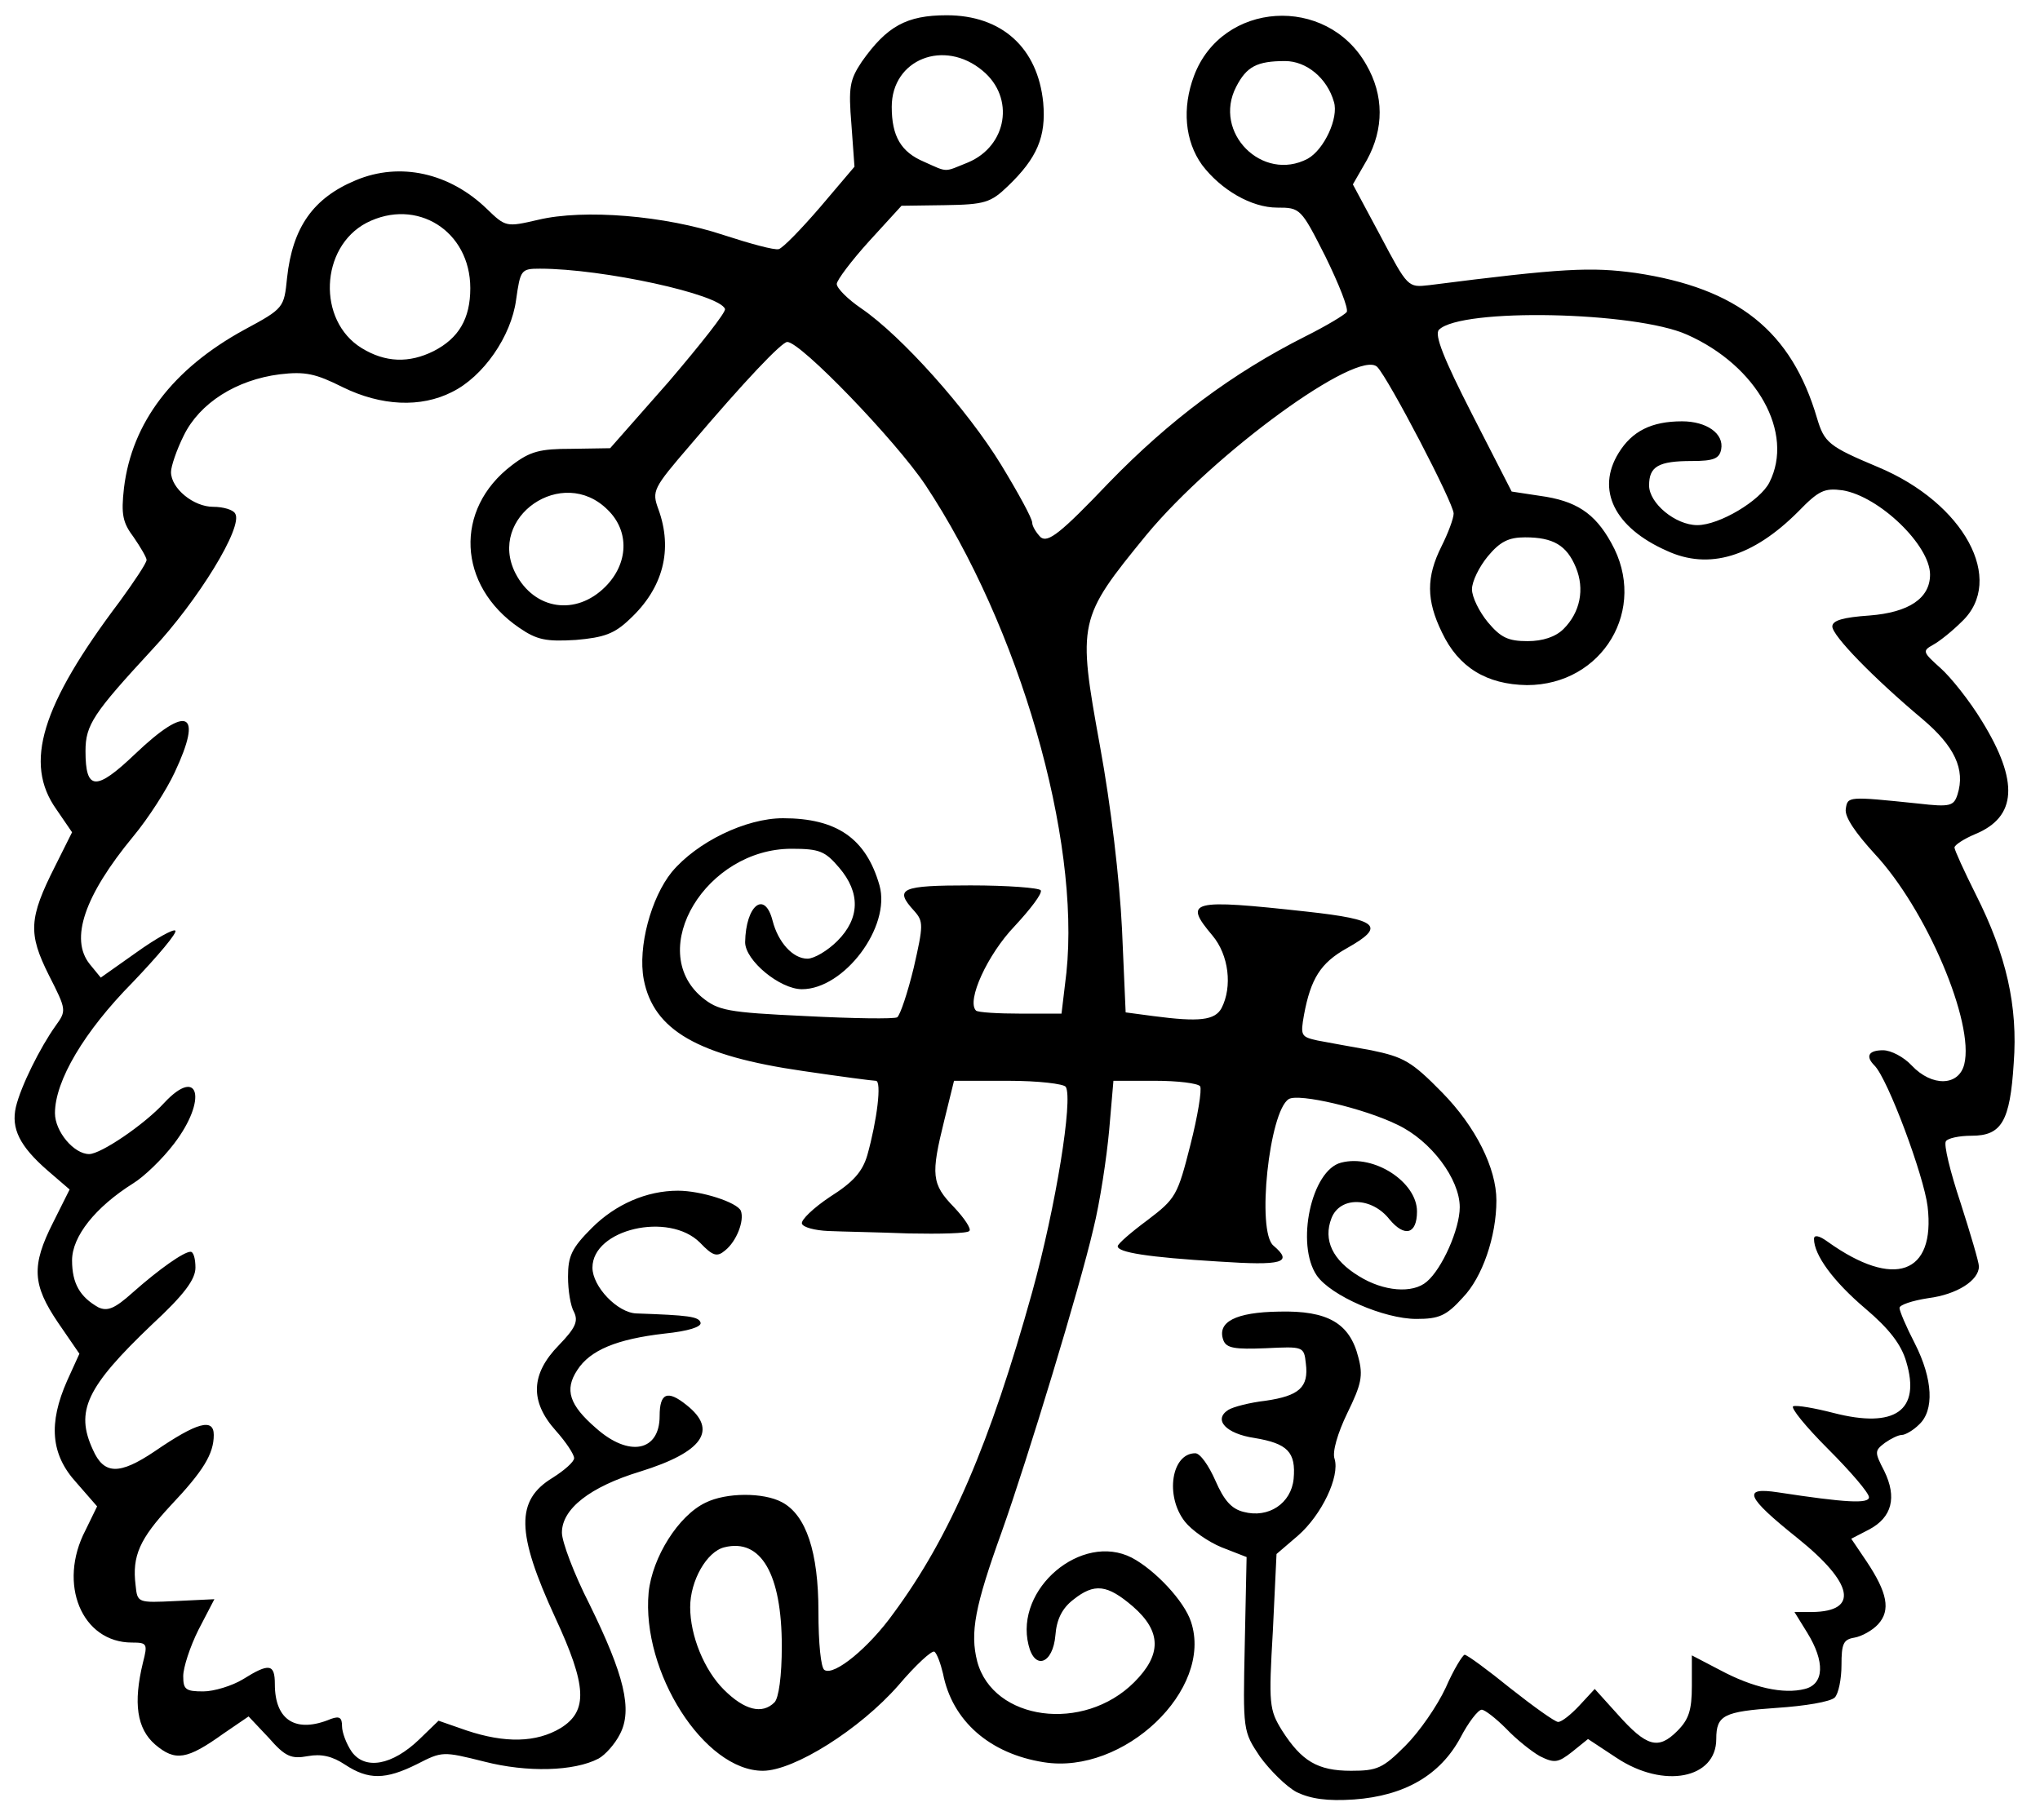 <?xml version="1.0" encoding="utf-8"?>
<!DOCTYPE svg PUBLIC "-//W3C//DTD SVG 1.0//EN" "http://www.w3.org/TR/2001/REC-SVG-20010904/DTD/svg10.dtd">
<svg version="1.0" xmlns="http://www.w3.org/2000/svg" width="167px" height="149px" viewBox="0 0 167 149" preserveAspectRatio="xMidYMid meet">
 <g fill="#000000">
  <path d="M106.15 146.75 c-0.85 -0.45 -2.20 -1.80 -3 -2.90 -1.40 -2.10 -1.40 -2.10 -1.25 -9.20 l0.15 -7.15 -2.05 -0.80 c-1.10 -0.45 -2.45 -1.40 -3 -2.10 -1.65 -2.10 -1.10 -5.60 0.85 -5.60 0.40 0 1.10 1 1.65 2.25 0.70 1.60 1.30 2.30 2.30 2.55 2.05 0.55 3.90 -0.70 4.10 -2.70 0.20 -2.20 -0.50 -2.90 -3.20 -3.35 -2.35 -0.35 -3.40 -1.50 -2.15 -2.30 0.40 -0.25 1.75 -0.60 3.05 -0.75 2.75 -0.40 3.55 -1.10 3.30 -3.05 -0.15 -1.40 -0.20 -1.40 -3.30 -1.25 -2.50 0.10 -3.20 0 -3.45 -0.65 -0.55 -1.50 1 -2.30 4.55 -2.35 4 -0.10 5.80 0.95 6.50 3.75 0.40 1.50 0.25 2.20 -0.90 4.55 -0.80 1.65 -1.25 3.20 -1.05 3.75 0.45 1.45 -1.05 4.60 -3 6.30 l-1.75 1.50 -0.30 6.30 c-0.35 6 -0.30 6.45 0.75 8.15 1.60 2.50 2.90 3.30 5.65 3.30 2.15 0 2.60 -0.20 4.45 -2.05 1.15 -1.15 2.60 -3.25 3.30 -4.75 0.65 -1.50 1.40 -2.70 1.55 -2.70 0.20 0 1.90 1.25 3.75 2.75 1.90 1.50 3.65 2.75 3.90 2.75 0.30 0 1.05 -0.60 1.75 -1.35 l1.25 -1.35 1.85 2.05 c2.40 2.70 3.35 2.95 4.90 1.40 0.95 -0.95 1.20 -1.70 1.20 -3.70 l0 -2.50 2.30 1.20 c2.70 1.45 5.20 2 6.95 1.55 1.60 -0.40 1.65 -2.25 0.20 -4.60 l-1.05 -1.70 1.45 0 c3.85 -0.05 3.40 -2.35 -1.20 -6.05 -4.25 -3.40 -4.55 -4.20 -1.60 -3.75 5.55 0.85 7.45 0.95 7.45 0.40 0 -0.35 -1.50 -2.10 -3.35 -3.95 -1.85 -1.85 -3.10 -3.40 -2.85 -3.50 0.30 -0.10 1.75 0.15 3.30 0.55 5.05 1.30 7.15 -0.20 5.95 -4.20 -0.40 -1.40 -1.40 -2.70 -3.35 -4.35 -2.65 -2.25 -4.20 -4.40 -4.20 -5.70 0 -0.35 0.40 -0.30 1.15 0.25 5.40 3.85 8.80 2.65 8.15 -2.90 -0.30 -2.50 -3.25 -10.45 -4.35 -11.55 -0.75 -0.75 -0.50 -1.25 0.70 -1.25 0.65 0 1.70 0.55 2.35 1.25 1.65 1.75 3.85 1.70 4.30 -0.10 0.85 -3.40 -3.10 -12.70 -7.35 -17.25 -1.55 -1.70 -2.45 -3 -2.35 -3.65 0.15 -1.05 0.15 -1.05 5.95 -0.45 2.60 0.30 2.90 0.20 3.20 -0.75 0.65 -2.05 -0.25 -3.95 -2.85 -6.15 -4.05 -3.40 -7.40 -6.85 -7.40 -7.60 0 -0.50 0.90 -0.75 3.05 -0.90 3.20 -0.25 4.95 -1.40 4.95 -3.35 0 -2.40 -4.15 -6.40 -7.15 -6.90 -1.50 -0.20 -1.95 0 -3.65 1.75 -3.70 3.70 -7.30 4.80 -10.75 3.20 -4.30 -1.90 -5.80 -5 -3.95 -8 1.10 -1.80 2.70 -2.60 5.20 -2.60 2 0 3.45 1 3.20 2.30 -0.15 0.75 -0.60 0.95 -2.40 0.95 -2.75 0 -3.50 0.45 -3.50 2 0 1.45 2.15 3.25 3.95 3.25 1.80 0 5.15 -2 5.90 -3.50 2.05 -4.05 -1 -9.55 -6.75 -12.10 -4.25 -1.90 -18.50 -2.20 -20.30 -0.40 -0.40 0.40 0.40 2.40 2.70 6.90 l3.25 6.35 2.30 0.35 c2.95 0.40 4.50 1.40 5.85 3.85 3.05 5.40 -0.70 11.65 -6.90 11.65 -3.30 -0.05 -5.60 -1.45 -6.95 -4.30 -1.30 -2.65 -1.30 -4.55 -0.05 -7.05 0.55 -1.10 1 -2.30 1 -2.70 0 -0.85 -5.30 -11 -6.25 -12 -1.55 -1.55 -13.35 7.05 -18.90 13.75 -5.60 6.85 -5.65 7.10 -3.80 17.30 0.90 4.90 1.60 10.90 1.80 14.95 l0.30 6.85 2.25 0.30 c3.80 0.50 5.05 0.35 5.60 -0.65 0.90 -1.75 0.60 -4.35 -0.75 -5.95 -2.40 -2.85 -1.80 -3 7.75 -1.95 5.90 0.65 6.45 1.20 3.25 3 -2.15 1.20 -2.95 2.50 -3.50 5.45 -0.30 1.70 -0.25 1.80 1.10 2.10 0.75 0.15 2.75 0.50 4.40 0.80 2.65 0.55 3.30 0.90 5.80 3.45 2.75 2.80 4.45 6.20 4.45 8.85 0 2.95 -1.15 6.30 -2.75 7.95 -1.35 1.50 -1.95 1.75 -3.80 1.75 -2.65 0 -7 -1.90 -8.15 -3.55 -1.75 -2.55 -0.45 -8.65 2 -9.25 2.70 -0.70 6.20 1.60 6.20 4 0 1.85 -1 2.15 -2.25 0.65 -1.45 -1.85 -4.05 -1.90 -4.75 -0.10 -0.70 1.80 0.10 3.45 2.25 4.75 2 1.25 4.40 1.45 5.55 0.45 1.25 -1.05 2.70 -4.30 2.70 -6.10 0 -2.30 -2.35 -5.45 -5.10 -6.75 -2.75 -1.35 -8.10 -2.60 -8.90 -2.10 -1.60 1 -2.65 10.85 -1.25 12 1.65 1.40 0.75 1.65 -4.50 1.30 -5.80 -0.35 -8.25 -0.75 -8.25 -1.25 0 -0.20 1.10 -1.15 2.45 -2.15 2.30 -1.75 2.45 -2 3.50 -6.15 0.60 -2.35 0.95 -4.50 0.80 -4.80 -0.20 -0.25 -1.85 -0.45 -3.70 -0.45 l-3.40 0 -0.35 4.05 c-0.20 2.20 -0.75 5.90 -1.30 8.10 -1.10 4.75 -5.35 18.75 -7.50 24.80 -2.20 6.10 -2.60 8.25 -2 10.60 1.30 4.85 8.70 5.85 12.85 1.70 2.25 -2.25 2.25 -4.15 -0.10 -6.20 -2.10 -1.80 -3.15 -1.95 -4.90 -0.55 -0.90 0.70 -1.35 1.60 -1.45 2.90 -0.20 2.35 -1.70 2.90 -2.20 0.80 -1.15 -4.60 4.35 -9.25 8.45 -7.15 1.90 1 4.30 3.55 4.85 5.25 1.85 5.55 -5.50 12.55 -12.05 11.50 -4.45 -0.70 -7.50 -3.40 -8.25 -7.25 -0.20 -0.85 -0.50 -1.65 -0.70 -1.80 -0.20 -0.15 -1.55 1.10 -2.95 2.75 -3.15 3.60 -8.55 7 -11.10 7 -4.80 0 -9.95 -8.10 -9.35 -14.60 0.30 -2.90 2.45 -6.30 4.65 -7.35 1.70 -0.85 4.75 -0.85 6.25 -0.05 2 1.05 3 4.10 3 8.95 0 2.60 0.20 4.65 0.50 4.80 0.80 0.50 3.65 -1.85 5.65 -4.65 4.65 -6.30 7.90 -13.90 11.35 -26.30 1.95 -7.05 3.35 -15.80 2.75 -16.80 -0.15 -0.25 -2.25 -0.50 -4.70 -0.50 l-4.45 0 -0.80 3.25 c-1.10 4.45 -1.05 5.20 0.80 7.10 0.85 0.90 1.45 1.80 1.25 1.95 -0.15 0.20 -2.40 0.25 -4.95 0.20 -2.55 -0.10 -5.55 -0.15 -6.60 -0.20 -1.10 -0.05 -2.05 -0.30 -2.15 -0.60 -0.10 -0.30 0.95 -1.30 2.30 -2.20 1.90 -1.20 2.65 -2.05 3.05 -3.40 0.80 -2.85 1.20 -6.10 0.70 -6.10 -0.25 0 -2.90 -0.35 -5.95 -0.80 -8.65 -1.25 -12.25 -3.35 -13.05 -7.50 -0.50 -2.65 0.60 -6.70 2.30 -8.80 2.05 -2.45 6.05 -4.40 9.10 -4.40 4.40 0 6.80 1.65 7.90 5.50 0.95 3.40 -2.90 8.50 -6.35 8.50 -1.80 0 -4.65 -2.35 -4.65 -3.85 0.05 -3 1.60 -4.30 2.25 -1.75 0.45 1.75 1.65 3.10 2.85 3.10 0.55 0 1.65 -0.65 2.45 -1.45 1.85 -1.85 1.90 -3.95 0.15 -6 -1.15 -1.35 -1.60 -1.55 -3.90 -1.55 -7 0 -11.95 8.25 -7.35 12.15 1.35 1.10 2.05 1.25 8.50 1.55 3.85 0.20 7.25 0.25 7.50 0.10 0.25 -0.20 0.85 -2 1.35 -4.05 0.80 -3.50 0.80 -3.80 0.05 -4.65 -1.70 -1.85 -1.10 -2.10 4.60 -2.10 3.05 0 5.60 0.20 5.75 0.40 0.15 0.25 -0.85 1.55 -2.15 2.95 -2.20 2.30 -3.95 6.10 -3.15 6.90 0.15 0.15 1.80 0.25 3.65 0.25 l3.35 0 0.40 -3.35 c1.15 -11 -3.85 -28.35 -11.55 -39.95 -2.45 -3.65 -10.20 -11.70 -11.30 -11.70 -0.45 0 -3.45 3.15 -7.95 8.45 -3.05 3.55 -3.15 3.75 -2.60 5.25 1.20 3.30 0.40 6.45 -2.35 9 -1.25 1.20 -2.10 1.50 -4.40 1.70 -2.45 0.15 -3.20 0 -4.65 -1 -5.05 -3.45 -5.35 -9.70 -0.60 -13.30 1.50 -1.15 2.30 -1.35 4.90 -1.35 l3.15 -0.05 4.80 -5.45 c2.60 -3.05 4.70 -5.70 4.60 -5.95 -0.40 -1.20 -10 -3.30 -15.15 -3.30 -1.55 0 -1.60 0.10 -1.95 2.55 -0.40 3 -2.70 6.30 -5.25 7.55 -2.55 1.30 -5.80 1.15 -8.95 -0.40 -2.20 -1.10 -3.05 -1.30 -5.15 -1.05 -3.55 0.45 -6.55 2.35 -7.85 5 -0.60 1.20 -1.05 2.55 -1.05 3 0 1.35 1.85 2.85 3.45 2.85 0.85 0 1.65 0.25 1.80 0.55 0.70 1.05 -3.05 7.15 -6.80 11.15 -4.80 5.20 -5.45 6.15 -5.45 8.30 0 3.25 0.85 3.30 4.05 0.25 4.30 -4.10 5.60 -3.50 3.25 1.50 -0.65 1.40 -2.15 3.75 -3.40 5.25 -4 4.85 -5.20 8.40 -3.55 10.45 l0.90 1.10 2.90 -2.05 c1.60 -1.15 3.05 -1.95 3.20 -1.80 0.20 0.15 -1.40 2.05 -3.50 4.25 -3.95 4 -6.35 8.05 -6.35 10.70 0 1.50 1.55 3.35 2.80 3.35 0.95 0 4.50 -2.40 6.15 -4.20 2.85 -3.05 3.55 -0.25 0.80 3.35 -0.95 1.25 -2.45 2.70 -3.35 3.25 -3.10 1.95 -5 4.35 -5 6.30 0 1.90 0.65 3 2.15 3.85 0.75 0.35 1.35 0.10 2.80 -1.20 2.20 -1.95 4.20 -3.35 4.75 -3.35 0.25 0 0.40 0.60 0.40 1.30 0 0.95 -0.90 2.20 -3.55 4.65 -5.40 5.15 -6.30 7.10 -4.85 10.25 0.90 2.05 2.15 2.10 5.05 0.15 3.50 -2.40 4.85 -2.75 4.85 -1.35 0 1.55 -0.85 2.95 -3.55 5.80 -2.50 2.70 -3.15 4.10 -2.85 6.50 0.15 1.45 0.15 1.45 3.30 1.30 l3.15 -0.15 -1.30 2.50 c-0.70 1.40 -1.25 3.10 -1.25 3.80 0 1.10 0.20 1.25 1.65 1.25 0.85 0 2.35 -0.45 3.25 -1 2.15 -1.35 2.60 -1.25 2.60 0.40 0 3 1.75 4.05 4.60 2.85 0.70 -0.25 0.90 -0.10 0.90 0.60 0 0.50 0.35 1.45 0.80 2.10 1.10 1.50 3.30 1.10 5.50 -1 l1.60 -1.55 2.30 0.80 c3.15 1.05 5.70 1 7.70 -0.20 2.25 -1.40 2.15 -3.45 -0.45 -9.05 -3.20 -6.95 -3.25 -9.60 -0.20 -11.45 0.95 -0.60 1.75 -1.30 1.75 -1.60 0 -0.30 -0.65 -1.30 -1.50 -2.25 -2.15 -2.40 -2.05 -4.65 0.25 -7 1.35 -1.40 1.60 -1.95 1.25 -2.70 -0.30 -0.50 -0.50 -1.80 -0.50 -2.90 0 -1.70 0.30 -2.35 1.95 -4 1.95 -1.95 4.50 -3.05 7.05 -3.05 1.90 0 4.85 0.95 5.15 1.65 0.30 0.80 -0.35 2.50 -1.30 3.25 -0.65 0.55 -1 0.45 -2.05 -0.65 -2.55 -2.55 -8.80 -1.10 -8.80 2.05 0 1.55 2.05 3.70 3.60 3.75 4.25 0.15 5.10 0.25 5.25 0.75 0.10 0.35 -1 0.70 -2.95 0.90 -3.90 0.45 -6.10 1.35 -7.15 3 -1.05 1.60 -0.65 2.85 1.55 4.75 2.70 2.40 5.20 1.90 5.20 -1 0 -1.90 0.65 -2.15 2.20 -0.90 2.60 2.05 1.35 3.85 -3.80 5.45 -4.10 1.25 -6.40 3.05 -6.40 5 0 0.75 1 3.40 2.25 5.85 2.85 5.80 3.55 8.65 2.50 10.65 -0.40 0.80 -1.20 1.70 -1.75 2 -2 1.05 -5.85 1.15 -9.35 0.25 -3.40 -0.85 -3.45 -0.85 -5.50 0.20 -2.60 1.30 -4 1.30 -5.90 0.05 -1.05 -0.70 -1.95 -0.90 -3.05 -0.70 -1.35 0.25 -1.85 0.05 -3.20 -1.50 l-1.65 -1.75 -2.05 1.40 c-3 2.15 -3.95 2.30 -5.60 0.90 -1.50 -1.30 -1.80 -3.40 -1 -6.70 0.40 -1.55 0.35 -1.65 -0.90 -1.65 -4.10 0 -6.10 -4.80 -3.80 -9.20 l0.95 -1.95 -1.70 -1.95 c-2.10 -2.30 -2.30 -4.85 -0.75 -8.35 l1 -2.20 -1.75 -2.55 c-2.10 -3.10 -2.20 -4.65 -0.40 -8.20 l1.35 -2.70 -1.80 -1.55 c-2.30 -2 -3 -3.45 -2.60 -5.20 0.40 -1.70 2 -4.90 3.25 -6.65 0.90 -1.25 0.90 -1.30 -0.55 -4.15 -1.70 -3.40 -1.65 -4.65 0.50 -8.90 l1.40 -2.80 -1.30 -1.90 c-2.65 -3.75 -1.25 -8.45 5.20 -17 1.20 -1.65 2.20 -3.15 2.20 -3.40 0 -0.20 -0.50 -1.05 -1.05 -1.85 -0.90 -1.20 -1.05 -1.85 -0.80 -4.05 0.65 -5.35 4 -9.75 9.85 -12.95 3.25 -1.75 3.25 -1.80 3.50 -4.25 0.45 -4.15 2.15 -6.55 5.65 -8 3.60 -1.50 7.65 -0.60 10.70 2.35 1.55 1.50 1.60 1.50 4.20 0.90 3.75 -0.90 10.40 -0.35 15.20 1.25 2.15 0.70 4.15 1.25 4.50 1.15 0.35 -0.10 1.85 -1.65 3.40 -3.45 l2.80 -3.30 -0.25 -3.45 c-0.25 -3.05 -0.15 -3.65 0.85 -5.15 2.05 -2.90 3.65 -3.80 6.95 -3.80 4.50 0 7.45 2.65 7.90 7.15 0.25 2.80 -0.50 4.55 -2.90 6.85 -1.40 1.35 -1.90 1.50 -5.15 1.55 l-3.55 0.05 -2.65 2.90 c-1.45 1.60 -2.65 3.20 -2.65 3.50 0 0.35 0.90 1.25 2 2 3.30 2.25 8.70 8.30 11.45 12.80 1.40 2.30 2.55 4.40 2.55 4.75 0 0.30 0.35 0.85 0.70 1.20 0.60 0.45 1.60 -0.30 5.60 -4.50 4.95 -5.10 10.10 -8.95 16.05 -11.95 1.70 -0.85 3.20 -1.75 3.40 -2 0.15 -0.30 -0.65 -2.30 -1.75 -4.55 -2 -3.95 -2.05 -4 -3.95 -4 -2.10 0 -4.60 -1.45 -6.15 -3.50 -1.40 -1.95 -1.65 -4.65 -0.65 -7.30 2.30 -6.10 10.85 -6.65 14.10 -0.90 1.45 2.50 1.45 5.25 0.05 7.80 l-1.15 2 2.25 4.20 c2.25 4.25 2.25 4.25 4 4.05 10.95 -1.40 13.25 -1.50 16.90 -1 8.35 1.25 12.75 4.75 14.85 11.90 0.60 2 0.95 2.30 5 4 7.05 2.95 10.45 9.25 6.85 12.65 -0.75 0.75 -1.80 1.60 -2.35 1.90 -0.90 0.50 -0.85 0.60 0.60 1.90 0.85 0.75 2.40 2.70 3.40 4.35 3.05 4.95 2.85 7.85 -0.55 9.25 -0.95 0.40 -1.70 0.90 -1.70 1.10 0 0.20 0.80 1.95 1.75 3.85 2.50 4.95 3.45 9.15 3.10 13.80 -0.30 4.80 -1 5.95 -3.45 5.95 -1 0 -1.95 0.20 -2.10 0.45 -0.20 0.25 0.35 2.50 1.20 5.05 0.80 2.50 1.50 4.85 1.50 5.20 0 1.15 -1.80 2.30 -4.15 2.60 -1.30 0.20 -2.35 0.55 -2.35 0.80 0 0.25 0.55 1.55 1.25 2.90 1.50 2.95 1.60 5.50 0.35 6.65 -0.50 0.50 -1.15 0.85 -1.40 0.85 -0.30 0 -0.90 0.30 -1.40 0.65 -0.85 0.65 -0.85 0.75 -0.05 2.30 1.05 2.15 0.65 3.80 -1.25 4.80 l-1.45 0.75 1.25 1.85 c1.70 2.55 2 4 0.95 5.15 -0.45 0.50 -1.35 1 -1.95 1.10 -0.90 0.15 -1.05 0.50 -1.05 2.25 0 1.15 -0.25 2.35 -0.55 2.65 -0.35 0.35 -2.45 0.70 -4.75 0.85 -4.35 0.30 -4.95 0.60 -4.95 2.55 0 3.25 -4.30 4.10 -8.15 1.55 l-2.35 -1.55 -1.30 1.05 c-1.15 0.90 -1.45 0.95 -2.65 0.35 -0.70 -0.40 -1.95 -1.40 -2.75 -2.25 -0.85 -0.85 -1.75 -1.55 -2 -1.55 -0.30 0 -1.10 1.05 -1.75 2.30 -1.65 3.05 -4.55 4.75 -8.70 5.05 -2.20 0.15 -3.55 -0.05 -4.70 -0.60z m-42.75 -7.35 c0.35 -0.35 0.60 -2.15 0.60 -4.60 0 -5.90 -1.70 -8.85 -4.70 -8.10 -1.45 0.35 -2.80 2.75 -2.80 4.90 0 2.35 1.15 5.15 2.75 6.75 1.70 1.70 3.15 2.05 4.15 1.05z m64.60 -87.90 c1.35 -1.35 1.75 -3.25 1 -5.05 -0.75 -1.80 -1.85 -2.45 -4.15 -2.45 -1.35 0 -2.05 0.35 -3.05 1.55 -0.70 0.85 -1.30 2.05 -1.30 2.70 0 0.65 0.60 1.85 1.30 2.70 1.05 1.25 1.65 1.55 3.25 1.55 1.25 0 2.30 -0.35 2.95 -1z m-78.45 -3.45 c1.90 -1.90 2 -4.55 0.20 -6.30 -3.70 -3.70 -9.90 0.60 -7.55 5.20 1.55 3 4.95 3.50 7.35 1.10z m-14.05 -19.30 c2.05 -1.05 3 -2.65 3 -5.15 0 -4.70 -4.40 -7.45 -8.50 -5.35 -3.80 2 -4.05 8 -0.40 10.25 1.95 1.20 3.90 1.25 5.90 0.25z m43.75 -15.45 c3.20 -1.35 3.85 -5.30 1.20 -7.50 -3.15 -2.65 -7.45 -0.95 -7.45 2.95 0 2.40 0.75 3.70 2.65 4.50 2 0.90 1.60 0.85 3.60 0.05z m27.80 -0.30 c1.35 -0.75 2.55 -3.35 2.15 -4.65 -0.55 -1.95 -2.25 -3.35 -4 -3.35 -2.30 0 -3.15 0.45 -4 2.10 -1.95 3.75 2.15 7.85 5.85 5.90z"/>
 </g>
 <g fill="none">
  <path d="M0 74.50 l0 -74.50 83.50 0 83.50 0 0 74.50 0 74.50 -83.50 0 -83.50 0 0 -74.50z m116.15 71.35 c1.45 -0.85 2.60 -2.05 3.40 -3.55 0.65 -1.25 1.45 -2.30 1.75 -2.30 0.25 0 1.15 0.70 2 1.55 0.80 0.85 2.05 1.85 2.75 2.25 1.20 0.60 1.50 0.55 2.65 -0.35 l1.30 -1.05 2.35 1.55 c3.85 2.55 8.15 1.70 8.15 -1.55 0 -1.95 0.60 -2.25 4.95 -2.55 2.30 -0.15 4.40 -0.50 4.75 -0.85 0.30 -0.30 0.55 -1.50 0.55 -2.65 0 -1.75 0.15 -2.10 1.05 -2.25 0.60 -0.10 1.50 -0.60 1.95 -1.10 1.05 -1.15 0.75 -2.60 -0.95 -5.15 l-1.25 -1.85 1.45 -0.75 c1.90 -1 2.30 -2.65 1.25 -4.80 -0.80 -1.55 -0.80 -1.65 0.05 -2.30 0.50 -0.35 1.10 -0.65 1.40 -0.65 0.25 0 0.90 -0.35 1.40 -0.85 1.25 -1.15 1.15 -3.70 -0.35 -6.65 -0.70 -1.35 -1.25 -2.65 -1.25 -2.90 0 -0.25 1.05 -0.60 2.35 -0.80 2.35 -0.30 4.15 -1.45 4.15 -2.60 0 -0.35 -0.70 -2.70 -1.50 -5.20 -0.85 -2.55 -1.40 -4.80 -1.20 -5.05 0.15 -0.25 1.10 -0.45 2.10 -0.45 2.45 0 3.15 -1.15 3.45 -5.95 0.35 -4.65 -0.60 -8.85 -3.10 -13.80 -0.95 -1.90 -1.75 -3.65 -1.75 -3.85 0 -0.20 0.75 -0.70 1.70 -1.10 3.40 -1.40 3.60 -4.30 0.55 -9.25 -1 -1.65 -2.55 -3.60 -3.40 -4.35 -1.45 -1.30 -1.50 -1.40 -0.60 -1.90 0.55 -0.30 1.60 -1.15 2.35 -1.90 3.60 -3.40 0.20 -9.70 -6.85 -12.65 -4.05 -1.70 -4.40 -2 -5 -4 -2.10 -7.15 -6.50 -10.65 -14.85 -11.90 -3.65 -0.50 -5.95 -0.40 -16.90 1 -1.75 0.20 -1.75 0.20 -4 -4.05 l-2.25 -4.20 1.15 -2 c1.40 -2.55 1.40 -5.30 -0.05 -7.80 -3.25 -5.75 -11.80 -5.20 -14.10 0.90 -1 2.65 -0.75 5.35 0.65 7.30 1.55 2.05 4.05 3.50 6.15 3.50 1.90 0 1.95 0.05 3.95 4 1.10 2.25 1.90 4.25 1.75 4.55 -0.20 0.25 -1.70 1.15 -3.40 2 -5.95 3 -11.10 6.85 -16.05 11.95 -4 4.20 -5 4.95 -5.60 4.50 -0.35 -0.35 -0.70 -0.90 -0.70 -1.20 0 -0.35 -1.15 -2.45 -2.55 -4.75 -2.75 -4.50 -8.15 -10.55 -11.45 -12.80 -1.10 -0.75 -2 -1.65 -2 -2 0 -0.30 1.20 -1.90 2.65 -3.50 l2.65 -2.90 3.55 -0.05 c3.25 -0.05 3.75 -0.20 5.15 -1.55 2.40 -2.30 3.15 -4.05 2.90 -6.85 -0.45 -4.50 -3.40 -7.15 -7.90 -7.15 -3.30 0 -4.90 0.90 -6.95 3.80 -1 1.50 -1.10 2.10 -0.85 5.15 l0.25 3.45 -2.80 3.30 c-1.55 1.80 -3.05 3.35 -3.40 3.45 -0.35 0.10 -2.35 -0.45 -4.50 -1.15 -4.80 -1.60 -11.45 -2.15 -15.20 -1.25 -2.60 0.60 -2.65 0.60 -4.20 -0.90 -3.05 -2.95 -7.10 -3.85 -10.70 -2.35 -3.50 1.45 -5.20 3.85 -5.65 8 -0.25 2.45 -0.25 2.50 -3.50 4.25 -5.85 3.20 -9.20 7.60 -9.85 12.95 -0.25 2.20 -0.10 2.85 0.80 4.05 0.55 0.80 1.05 1.65 1.05 1.85 0 0.25 -1 1.75 -2.20 3.40 -6.45 8.55 -7.85 13.25 -5.20 17 l1.30 1.90 -1.40 2.80 c-2.15 4.25 -2.20 5.50 -0.50 8.90 1.45 2.85 1.45 2.90 0.55 4.15 -1.25 1.75 -2.85 4.95 -3.25 6.65 -0.40 1.75 0.30 3.20 2.60 5.20 l1.80 1.55 -1.35 2.70 c-1.80 3.55 -1.70 5.10 0.40 8.20 l1.75 2.55 -1 2.20 c-1.55 3.50 -1.35 6.05 0.75 8.35 l1.70 1.95 -0.95 1.95 c-2.30 4.40 -0.30 9.20 3.80 9.20 1.25 0 1.30 0.10 0.90 1.65 -0.80 3.30 -0.50 5.40 1 6.70 1.65 1.40 2.60 1.25 5.60 -0.90 l2.05 -1.40 1.65 1.75 c1.35 1.55 1.85 1.75 3.20 1.50 1.10 -0.20 2 0 3.05 0.70 1.90 1.25 3.30 1.25 5.90 -0.05 2.05 -1.05 2.10 -1.05 5.50 -0.20 3.50 0.90 7.35 0.80 9.35 -0.25 0.55 -0.30 1.35 -1.20 1.75 -2 1.05 -2 0.35 -4.85 -2.50 -10.65 -1.25 -2.45 -2.25 -5.10 -2.25 -5.85 0 -1.95 2.30 -3.75 6.40 -5 5.15 -1.60 6.40 -3.40 3.80 -5.45 -1.55 -1.25 -2.20 -1 -2.20 0.90 0 2.90 -2.50 3.40 -5.20 1 -2.20 -1.90 -2.60 -3.15 -1.55 -4.75 1.05 -1.65 3.25 -2.55 7.15 -3 1.95 -0.20 3.05 -0.55 2.95 -0.90 -0.15 -0.50 -1 -0.60 -5.25 -0.75 -1.55 -0.05 -3.60 -2.20 -3.60 -3.75 0 -3.15 6.25 -4.60 8.80 -2.05 1.05 1.10 1.40 1.20 2.05 0.65 0.95 -0.75 1.60 -2.45 1.30 -3.25 -0.30 -0.70 -3.25 -1.65 -5.15 -1.65 -2.55 0 -5.10 1.10 -7.05 3.05 -1.65 1.65 -1.95 2.30 -1.95 4 0 1.10 0.20 2.40 0.50 2.90 0.35 0.75 0.10 1.30 -1.25 2.70 -2.30 2.35 -2.40 4.60 -0.25 7 0.85 0.95 1.50 1.95 1.50 2.25 0 0.30 -0.80 1 -1.75 1.60 -3.05 1.85 -3 4.50 0.20 11.45 2.60 5.60 2.70 7.65 0.45 9.05 -2 1.20 -4.55 1.25 -7.70 0.20 l-2.30 -0.80 -1.60 1.55 c-2.20 2.10 -4.40 2.50 -5.50 1 -0.45 -0.65 -0.80 -1.60 -0.80 -2.10 0 -0.70 -0.20 -0.85 -0.90 -0.60 -2.85 1.20 -4.60 0.15 -4.60 -2.85 0 -1.65 -0.45 -1.75 -2.60 -0.40 -0.90 0.55 -2.40 1 -3.25 1 -1.45 0 -1.65 -0.15 -1.65 -1.25 0 -0.70 0.55 -2.40 1.25 -3.80 l1.30 -2.50 -3.15 0.15 c-3.15 0.15 -3.15 0.15 -3.30 -1.30 -0.30 -2.40 0.35 -3.80 2.85 -6.50 2.70 -2.85 3.55 -4.25 3.55 -5.80 0 -1.40 -1.35 -1.05 -4.85 1.35 -2.90 1.95 -4.15 1.90 -5.05 -0.15 -1.45 -3.15 -0.55 -5.10 4.85 -10.25 2.65 -2.45 3.55 -3.70 3.55 -4.65 0 -0.70 -0.15 -1.30 -0.40 -1.30 -0.55 0 -2.55 1.40 -4.75 3.35 -1.45 1.30 -2.05 1.55 -2.80 1.20 -1.50 -0.85 -2.15 -1.95 -2.15 -3.85 0 -1.95 1.90 -4.35 5 -6.30 0.90 -0.55 2.40 -2 3.35 -3.25 2.75 -3.60 2.05 -6.40 -0.80 -3.35 -1.65 1.80 -5.20 4.20 -6.15 4.20 -1.25 0 -2.80 -1.85 -2.80 -3.35 0 -2.65 2.40 -6.70 6.35 -10.70 2.10 -2.20 3.70 -4.10 3.50 -4.25 -0.15 -0.15 -1.60 0.65 -3.20 1.80 l-2.90 2.05 -0.90 -1.10 c-1.65 -2.05 -0.45 -5.60 3.55 -10.45 1.25 -1.50 2.75 -3.85 3.40 -5.25 2.35 -5 1.05 -5.60 -3.25 -1.50 -3.20 3.05 -4.05 3 -4.05 -0.25 0 -2.15 0.65 -3.10 5.45 -8.30 3.75 -4 7.50 -10.10 6.80 -11.15 -0.15 -0.30 -0.95 -0.55 -1.80 -0.55 -1.60 0 -3.45 -1.50 -3.45 -2.85 0 -0.45 0.45 -1.80 1.05 -3 1.30 -2.65 4.30 -4.55 7.85 -5 2.10 -0.25 2.95 -0.05 5.15 1.05 3.15 1.55 6.40 1.70 8.95 0.40 2.55 -1.25 4.85 -4.55 5.25 -7.55 0.35 -2.45 0.40 -2.55 1.95 -2.55 5.15 0 14.75 2.10 15.15 3.30 0.10 0.25 -2 2.90 -4.60 5.95 l-4.80 5.45 -3.15 0.05 c-2.60 0 -3.40 0.20 -4.90 1.35 -4.75 3.60 -4.45 9.85 0.60 13.30 1.45 1 2.20 1.15 4.65 1 2.30 -0.20 3.15 -0.50 4.40 -1.70 2.75 -2.55 3.55 -5.70 2.35 -9 -0.55 -1.50 -0.45 -1.70 2.60 -5.25 4.50 -5.30 7.50 -8.45 7.95 -8.45 1.10 0 8.85 8.05 11.30 11.70 7.70 11.60 12.70 28.95 11.55 39.95 l-0.40 3.35 -3.35 0 c-1.85 0 -3.50 -0.10 -3.65 -0.25 -0.80 -0.80 0.95 -4.60 3.15 -6.90 1.30 -1.40 2.30 -2.70 2.15 -2.95 -0.15 -0.20 -2.70 -0.40 -5.75 -0.40 -5.70 0 -6.30 0.25 -4.60 2.10 0.75 0.85 0.75 1.15 -0.05 4.65 -0.50 2.05 -1.10 3.85 -1.35 4.05 -0.25 0.15 -3.65 0.10 -7.50 -0.10 -6.45 -0.30 -7.15 -0.45 -8.50 -1.55 -2 -1.70 -2.35 -4.05 -0.95 -6.95 1.55 -3.20 4.75 -5.20 8.30 -5.20 2.30 0 2.75 0.20 3.90 1.55 1.75 2.05 1.70 4.15 -0.15 6 -0.80 0.80 -1.90 1.45 -2.45 1.45 -1.20 0 -2.40 -1.35 -2.85 -3.10 -0.65 -2.55 -2.20 -1.25 -2.25 1.75 0 1.50 2.85 3.85 4.65 3.85 3.45 0 7.30 -5.10 6.35 -8.50 -1.10 -3.85 -3.50 -5.50 -7.90 -5.50 -3.05 0 -7.05 1.95 -9.10 4.40 -1.70 2.10 -2.80 6.15 -2.30 8.80 0.80 4.15 4.40 6.25 13.05 7.50 3.05 0.45 5.70 0.80 5.95 0.80 0.50 0 0.10 3.25 -0.70 6.10 -0.40 1.35 -1.15 2.20 -3.05 3.40 -1.35 0.90 -2.40 1.90 -2.30 2.20 0.10 0.30 1.05 0.55 2.15 0.60 1.05 0.05 4.05 0.10 6.60 0.20 2.55 0.05 4.80 0 4.95 -0.20 0.20 -0.15 -0.40 -1.05 -1.25 -1.95 -1.85 -1.90 -1.90 -2.65 -0.80 -7.10 l0.80 -3.25 4.45 0 c2.45 0 4.55 0.25 4.70 0.50 0.60 1 -0.80 9.75 -2.75 16.80 -3.45 12.40 -6.70 20 -11.35 26.30 -2 2.80 -4.85 5.15 -5.65 4.65 -0.30 -0.15 -0.50 -2.20 -0.50 -4.80 0 -6.75 -1.65 -9.40 -5.90 -9.55 -5.80 -0.25 -9.45 6.25 -7.40 13.20 1.50 5.25 5.35 9.40 8.75 9.40 2.55 0 7.95 -3.40 11.10 -7 1.40 -1.65 2.75 -2.90 2.95 -2.75 0.20 0.15 0.50 0.95 0.70 1.80 0.75 3.85 3.80 6.55 8.25 7.25 6.55 1.05 13.90 -5.95 12.05 -11.50 -0.55 -1.70 -2.95 -4.25 -4.85 -5.25 -4.10 -2.10 -9.60 2.55 -8.45 7.15 0.50 2.10 2 1.55 2.20 -0.80 0.10 -1.30 0.55 -2.20 1.45 -2.90 1.75 -1.40 2.80 -1.25 4.90 0.55 2.35 2.05 2.35 3.95 0.10 6.20 -4.15 4.15 -11.55 3.15 -12.85 -1.70 -0.60 -2.35 -0.20 -4.50 2 -10.60 2.15 -6.05 6.40 -20.05 7.50 -24.80 0.55 -2.20 1.10 -5.90 1.30 -8.10 l0.35 -4.05 3.40 0 c1.85 0 3.50 0.20 3.70 0.45 0.15 0.30 -0.20 2.45 -0.80 4.80 -1.05 4.15 -1.20 4.40 -3.50 6.15 -1.35 1 -2.45 1.95 -2.45 2.15 0 0.50 2.45 0.90 8.25 1.25 5.25 0.35 6.15 0.10 4.50 -1.30 -1.40 -1.15 -0.35 -11 1.25 -12 0.80 -0.50 6.15 0.75 8.90 2.10 2.75 1.30 5.10 4.45 5.10 6.75 0 1.80 -1.45 5.05 -2.70 6.10 -1.15 1 -3.55 0.80 -5.55 -0.45 -2.15 -1.30 -2.95 -2.95 -2.25 -4.75 0.70 -1.80 3.30 -1.75 4.75 0.10 1.25 1.50 2.25 1.20 2.25 -0.65 0 -2.40 -3.50 -4.70 -6.20 -4 -2.45 0.60 -3.75 6.70 -2 9.25 1.15 1.65 5.50 3.55 8.15 3.55 1.85 0 2.45 -0.25 3.80 -1.75 1.60 -1.65 2.75 -5 2.75 -7.95 0 -2.65 -1.70 -6.05 -4.45 -8.85 -2.50 -2.55 -3.15 -2.90 -5.80 -3.45 -1.65 -0.30 -3.65 -0.65 -4.40 -0.80 -1.35 -0.30 -1.40 -0.40 -1.10 -2.10 0.55 -2.95 1.35 -4.25 3.50 -5.45 3.20 -1.80 2.65 -2.35 -3.25 -3 -9.55 -1.05 -10.15 -0.90 -7.75 1.95 1.35 1.60 1.65 4.20 0.75 5.95 -0.55 1 -1.80 1.15 -5.60 0.65 l-2.25 -0.30 -0.30 -6.85 c-0.20 -4.05 -0.90 -10.05 -1.80 -14.95 -1.85 -10.20 -1.80 -10.45 3.80 -17.30 3.70 -4.45 8.85 -8.80 14.30 -12.10 3.35 -2.05 4 -2.25 4.60 -1.65 0.95 1 6.25 11.15 6.25 12 0 0.40 -0.45 1.60 -1 2.70 -1.25 2.50 -1.25 4.40 0.05 7.05 1.35 2.85 3.65 4.25 6.95 4.30 6.20 0 9.95 -6.25 6.90 -11.65 -1.35 -2.45 -2.90 -3.45 -5.85 -3.85 l-2.30 -0.35 -3.25 -6.35 c-2.30 -4.50 -3.10 -6.50 -2.70 -6.90 1.80 -1.80 16.05 -1.50 20.30 0.40 5.75 2.55 8.80 8.05 6.75 12.10 -0.75 1.50 -4.10 3.50 -5.90 3.50 -1.80 0 -3.95 -1.80 -3.95 -3.25 0 -1.55 0.75 -2 3.50 -2 1.80 0 2.25 -0.20 2.40 -0.95 0.25 -1.30 -1.20 -2.30 -3.20 -2.30 -2.50 0 -4.10 0.80 -5.20 2.60 -1.85 3 -0.35 6.10 3.95 8 3.45 1.60 7.05 0.50 10.75 -3.20 1.70 -1.75 2.15 -1.95 3.65 -1.75 3 0.50 7.15 4.50 7.15 6.90 0 1.95 -1.75 3.10 -4.95 3.35 -2.15 0.15 -3.05 0.40 -3.05 0.90 0 0.75 3.35 4.20 7.40 7.60 2.60 2.20 3.50 4.10 2.85 6.15 -0.30 0.95 -0.60 1.05 -3.20 0.75 -5.80 -0.60 -5.80 -0.60 -5.95 0.45 -0.10 0.65 0.80 1.95 2.35 3.65 4.25 4.55 8.20 13.85 7.35 17.25 -0.45 1.80 -2.65 1.85 -4.30 0.10 -0.65 -0.70 -1.70 -1.25 -2.35 -1.25 -1.20 0 -1.45 0.50 -0.70 1.25 1.10 1.10 4.05 9.05 4.35 11.55 0.40 3.15 -0.60 5.20 -2.50 5.20 -1.30 0 -3.95 -1.10 -5.65 -2.30 -0.75 -0.55 -1.15 -0.60 -1.15 -0.25 0 1.30 1.55 3.45 4.20 5.70 1.95 1.65 2.95 2.95 3.35 4.35 1.20 4 -0.90 5.50 -5.95 4.20 -1.55 -0.40 -3 -0.65 -3.30 -0.55 -0.25 0.10 1 1.65 2.85 3.50 1.85 1.85 3.35 3.60 3.35 3.95 0 0.55 -1.90 0.45 -7.45 -0.40 -2.95 -0.45 -2.65 0.35 1.60 3.75 4.60 3.70 5.05 6 1.20 6.05 l-1.45 0 1.05 1.70 c1.45 2.35 1.40 4.20 -0.20 4.60 -1.75 0.45 -4.25 -0.10 -6.95 -1.55 l-2.30 -1.20 0 2.50 c0 2 -0.25 2.75 -1.20 3.70 -1.55 1.55 -2.50 1.30 -4.90 -1.40 l-1.85 -2.05 -1.25 1.35 c-0.70 0.75 -1.45 1.35 -1.75 1.35 -0.25 0 -2 -1.25 -3.90 -2.75 -1.85 -1.50 -3.55 -2.75 -3.75 -2.75 -0.15 0 -0.90 1.20 -1.55 2.70 -0.70 1.50 -2.15 3.60 -3.30 4.75 -1.85 1.85 -2.30 2.05 -4.45 2.05 -2.75 0 -4.05 -0.80 -5.65 -3.30 -1.05 -1.70 -1.10 -2.15 -0.75 -8.15 l0.30 -6.30 1.75 -1.50 c1.95 -1.70 3.45 -4.85 3 -6.30 -0.20 -0.55 0.25 -2.10 1.05 -3.75 1.15 -2.35 1.30 -3.05 0.90 -4.55 -0.70 -2.80 -2.50 -3.85 -6.50 -3.75 -3.55 0.05 -5.10 0.85 -4.55 2.35 0.25 0.65 0.95 0.75 3.45 0.65 3.10 -0.15 3.15 -0.15 3.30 1.25 0.25 1.95 -0.55 2.65 -3.30 3.05 -1.30 0.15 -2.65 0.50 -3.05 0.75 -1.25 0.80 -0.20 1.95 2.15 2.30 2.70 0.45 3.40 1.15 3.20 3.35 -0.20 2 -2.05 3.25 -4.10 2.70 -1 -0.25 -1.60 -0.95 -2.30 -2.55 -0.55 -1.25 -1.25 -2.25 -1.65 -2.25 -1.95 0 -2.50 3.50 -0.85 5.60 0.55 0.70 1.90 1.65 3 2.10 l2.05 0.80 -0.15 7.15 c-0.15 7.10 -0.15 7.10 1.25 9.20 2 2.90 3.85 3.75 7.70 3.50 2.15 -0.15 3.80 -0.65 5.30 -1.50z"/>
  <path d="M59.25 138.35 c-1.60 -1.60 -2.75 -4.40 -2.75 -6.75 0 -2.15 1.35 -4.55 2.80 -4.90 3 -0.75 4.70 2.20 4.70 8.10 0 2.45 -0.25 4.25 -0.60 4.60 -1 1 -2.45 0.65 -4.15 -1.05z"/>
  <path d="M121.80 50.95 c-0.70 -0.85 -1.30 -2.05 -1.30 -2.70 0 -0.65 0.60 -1.85 1.30 -2.70 2.15 -2.55 5.95 -2.05 7.20 0.90 1.25 3.10 -0.70 6.05 -3.95 6.05 -1.60 0 -2.20 -0.30 -3.25 -1.55z"/>
  <path d="M43.85 48.95 c-1.35 -0.80 -2.45 -3.35 -2.10 -4.90 1.15 -5.30 9.25 -4.65 9.25 0.70 0 3.50 -4.15 5.95 -7.15 4.20z"/>
  <path d="M29.60 28.50 c-3.65 -2.25 -3.40 -8.25 0.40 -10.25 4.10 -2.10 8.50 0.65 8.50 5.35 0 4.75 -4.80 7.40 -8.90 4.90z"/>
  <path d="M75.65 13.25 c-4.40 -1.90 -3.20 -8.75 1.55 -8.75 5.15 0 6.75 6.85 2.05 8.80 -2 0.80 -1.60 0.85 -3.60 -0.05z"/>
  <path d="M102.35 12.50 c-0.70 -0.55 -1.40 -1.65 -1.60 -2.45 -0.35 -1.65 0.75 -4.25 2 -4.75 4 -1.50 7.85 2.10 6 5.65 -1.35 2.70 -4.10 3.35 -6.40 1.55z"/>
 </g>
</svg>
